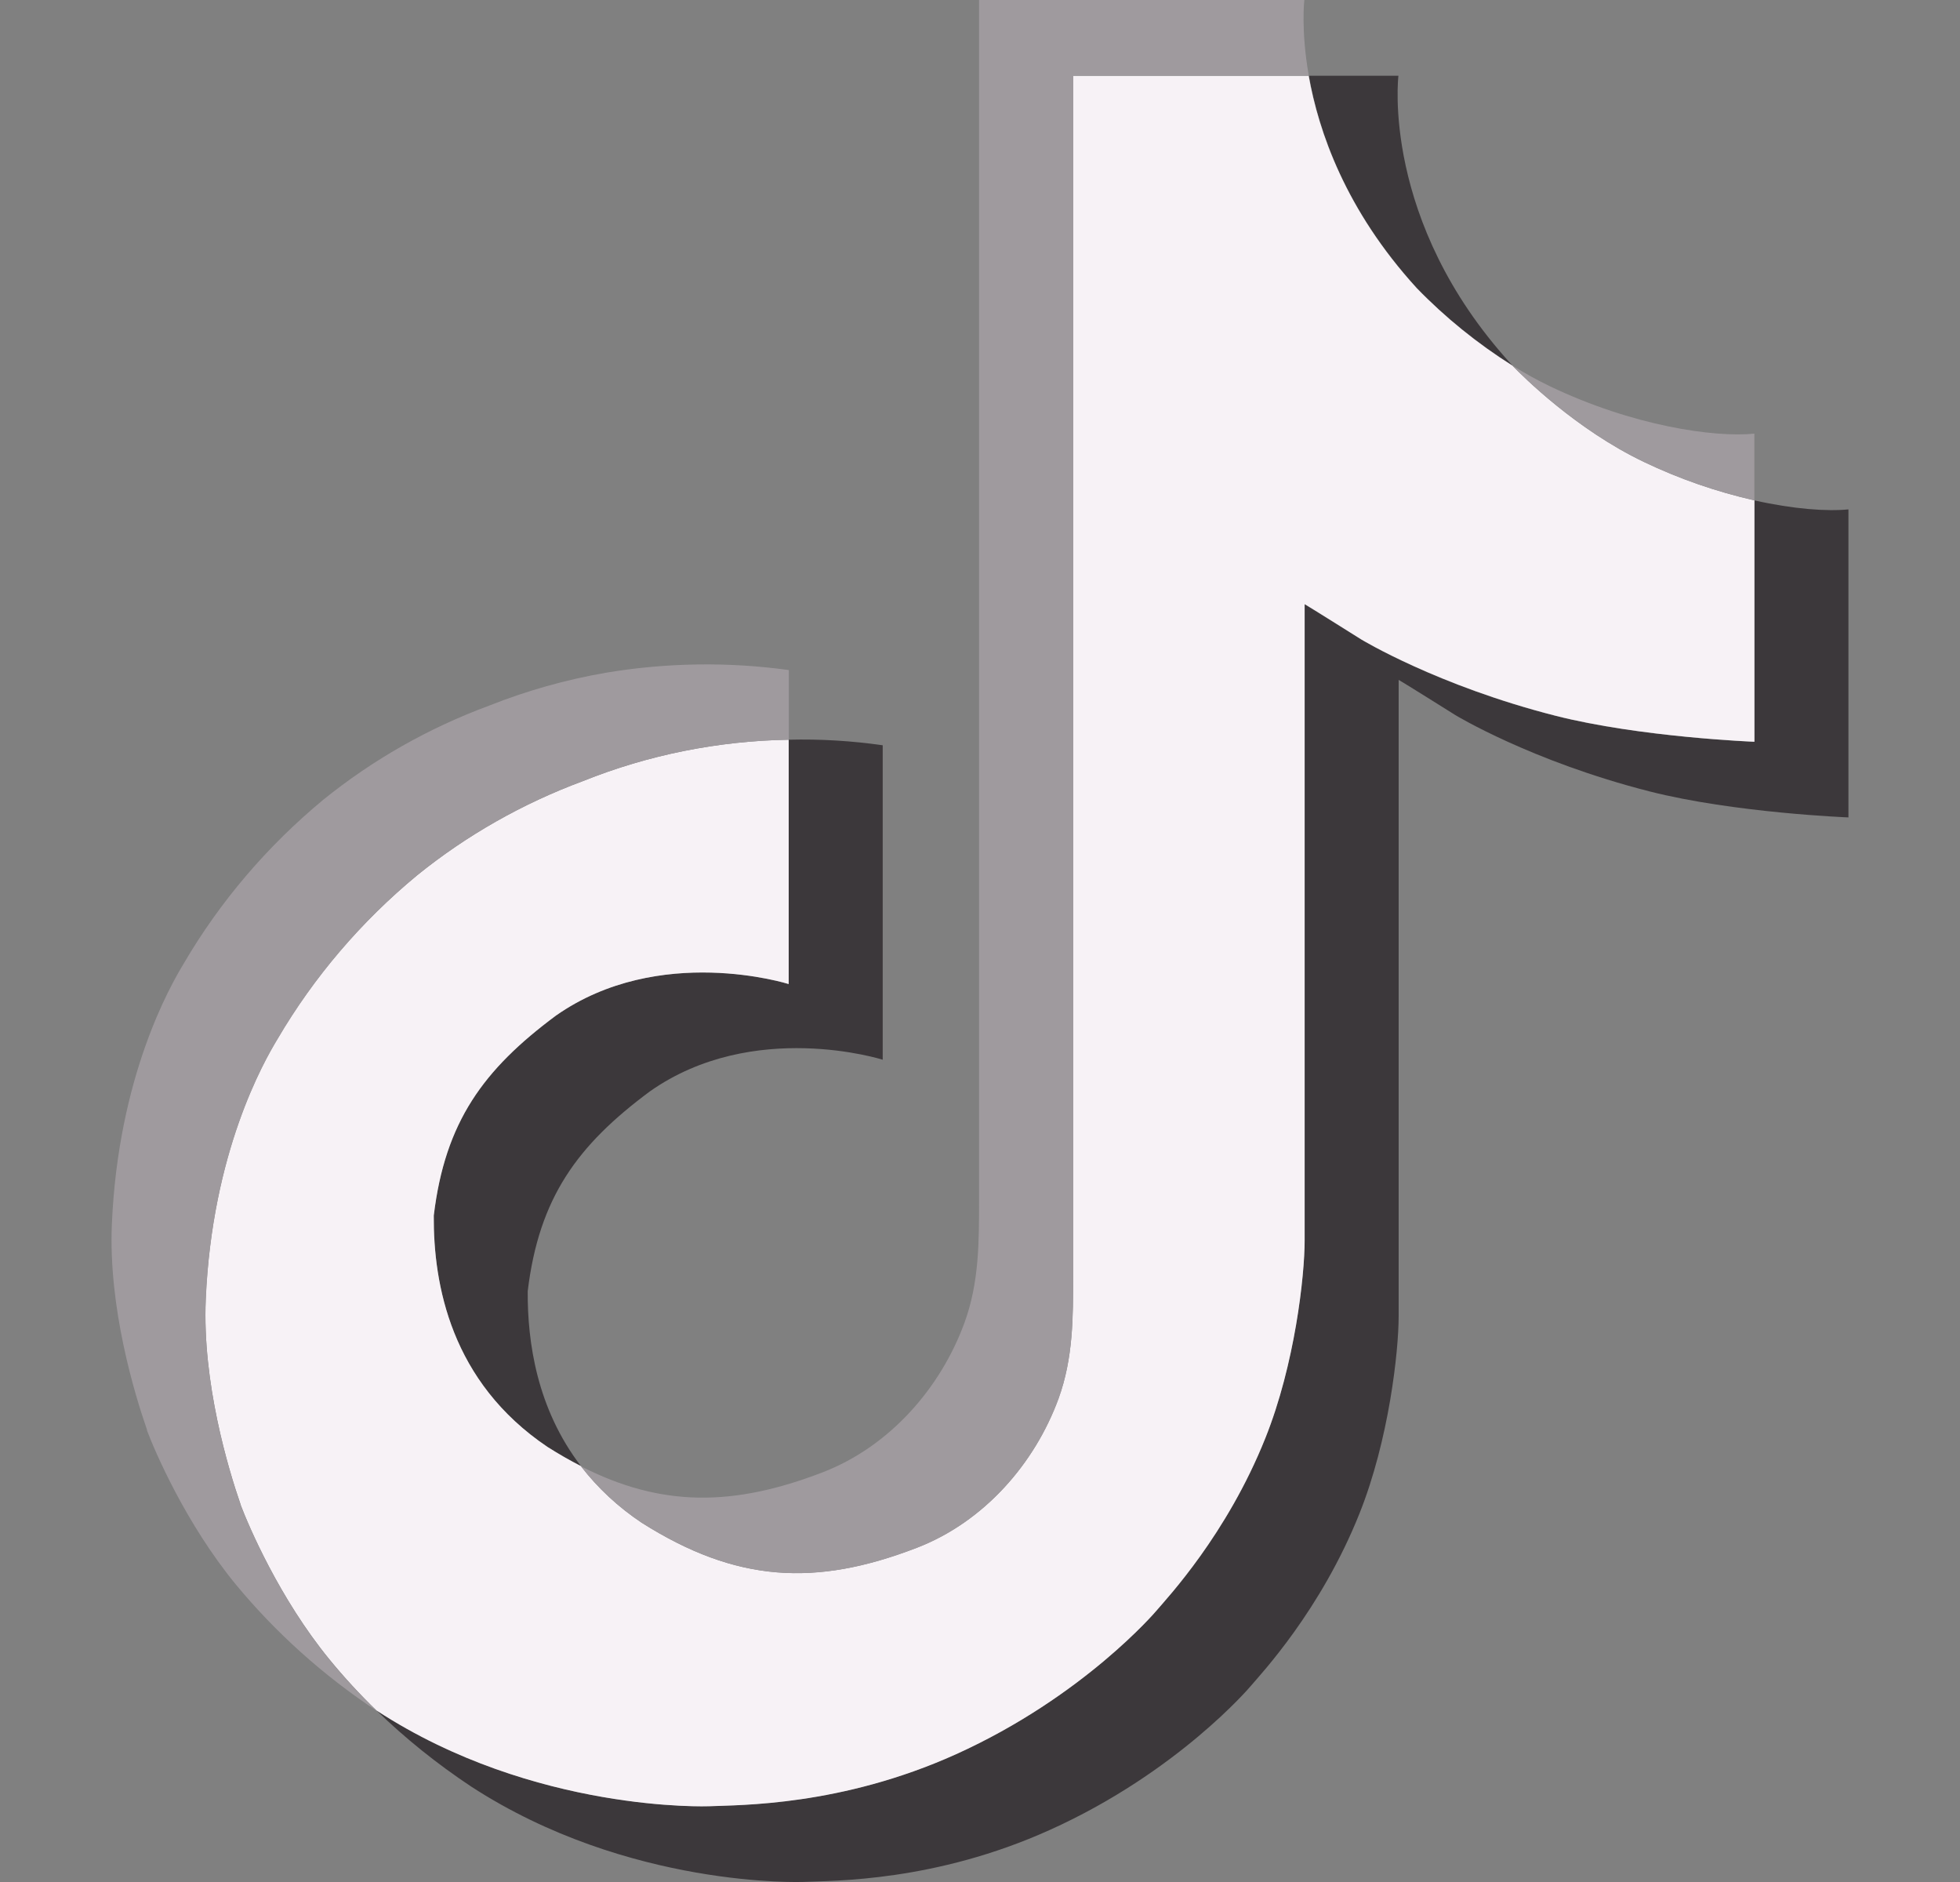 <svg width="25" height="24" viewBox="0 0 25 24" fill="none" xmlns="http://www.w3.org/2000/svg">
<rect x="0" y="0" width="25" height="24" fill="#808080" stroke="none"/>
<path d="M5.532 15.501C5.676 14.306 6.166 13.638 7.089 12.952C8.41 12.024 10.059 12.549 10.059 12.549V9.433C10.461 9.423 10.862 9.447 11.259 9.504V13.514C11.259 13.514 9.609 12.989 8.289 13.918C7.366 14.603 6.875 15.272 6.731 16.466C6.727 17.115 6.848 17.962 7.409 18.695C7.27 18.624 7.129 18.544 6.985 18.453C5.751 17.623 5.526 16.38 5.532 15.501ZM18.071 3.673C17.162 2.677 16.819 1.672 16.695 0.966H17.837C17.837 0.966 17.61 2.817 19.27 4.638L19.294 4.663C18.846 4.381 18.435 4.049 18.071 3.673ZM23.577 6.496V10.424C23.577 10.424 22.119 10.367 21.039 10.092C19.532 9.708 18.563 9.119 18.563 9.119C18.563 9.119 17.894 8.699 17.84 8.67V16.783C17.84 17.235 17.716 18.363 17.339 19.304C16.847 20.535 16.087 21.343 15.947 21.508C15.947 21.508 15.023 22.6 13.393 23.335C11.923 23.999 10.633 23.982 10.247 23.999C10.247 23.999 8.017 24.087 6.01 22.783C5.576 22.495 5.171 22.17 4.8 21.81L4.81 21.817C6.817 23.122 9.047 23.033 9.047 23.033C9.433 23.016 10.724 23.033 12.193 22.37C13.822 21.634 14.747 20.542 14.747 20.542C14.885 20.377 15.649 19.569 16.139 18.338C16.515 17.398 16.64 16.269 16.64 15.817V7.705C16.694 7.735 17.363 8.155 17.363 8.155C17.363 8.155 18.332 8.745 19.839 9.128C20.919 9.403 22.377 9.46 22.377 9.46V6.381C22.876 6.493 23.301 6.523 23.577 6.496Z" fill="#3C383B"/>
<path d="M22.378 6.381V9.459C22.378 9.459 20.92 9.402 19.84 9.127C18.333 8.743 17.363 8.154 17.363 8.154C17.363 8.154 16.695 7.734 16.641 7.704V15.818C16.641 16.27 16.517 17.398 16.14 18.339C15.648 19.57 14.888 20.378 14.748 20.543C14.748 20.543 13.823 21.635 12.194 22.371C10.725 23.034 9.434 23.017 9.048 23.034C9.048 23.034 6.818 23.123 4.811 21.818L4.801 21.811C4.589 21.606 4.389 21.389 4.203 21.162C3.563 20.381 3.17 19.457 3.071 19.194V19.191C2.912 18.733 2.579 17.633 2.624 16.567C2.705 14.688 3.366 13.534 3.541 13.245C4.004 12.457 4.606 11.752 5.321 11.162C5.951 10.652 6.666 10.246 7.435 9.961C8.267 9.627 9.158 9.448 10.06 9.433V12.549C10.06 12.549 8.41 12.026 7.09 12.952C6.167 13.638 5.677 14.306 5.533 15.501C5.527 16.38 5.751 17.623 6.985 18.453C7.129 18.544 7.27 18.625 7.409 18.696C7.624 18.976 7.887 19.22 8.185 19.419C9.39 20.181 10.4 20.235 11.691 19.739C12.552 19.408 13.2 18.662 13.501 17.834C13.69 17.318 13.687 16.798 13.687 16.26V0.966H16.692C16.817 1.672 17.16 2.677 18.069 3.673C18.433 4.049 18.844 4.381 19.291 4.663C19.424 4.8 20.1 5.476 20.968 5.891C21.417 6.106 21.89 6.27 22.378 6.381Z" fill="#F7F2F6"/>
<path d="M7.435 9.961C6.665 10.246 5.951 10.652 5.32 11.162C4.606 11.754 4.004 12.46 3.541 13.25C3.366 13.538 2.705 14.692 2.625 16.572C2.579 17.637 2.913 18.737 3.071 19.195V19.198C3.172 19.459 3.563 20.383 4.203 21.166C4.389 21.393 4.589 21.61 4.801 21.815C4.122 21.365 3.516 20.821 3.004 20.201C2.369 19.426 1.977 18.512 1.875 18.242C1.875 18.24 1.875 18.238 1.875 18.237V18.233C1.716 17.776 1.381 16.675 1.427 15.609C1.508 13.729 2.169 12.576 2.344 12.287C2.806 11.497 3.408 10.791 4.123 10.199C4.754 9.689 5.468 9.283 6.238 8.999C6.718 8.808 7.218 8.667 7.729 8.579C8.5 8.45 9.288 8.438 10.062 8.545V9.433C9.159 9.448 8.268 9.627 7.435 9.961Z" fill="#9F9A9E"/>
<path d="M16.694 0.966H13.689V16.261C13.689 16.798 13.689 17.317 13.503 17.835C13.199 18.662 12.553 19.408 11.693 19.739C10.401 20.237 9.392 20.181 8.187 19.419C7.888 19.221 7.625 18.978 7.409 18.698C8.435 19.223 9.354 19.214 10.492 18.776C11.351 18.445 11.998 17.698 12.301 16.871C12.49 16.355 12.488 15.835 12.488 15.298V0H16.637C16.637 0 16.591 0.38 16.694 0.966ZM22.377 5.53V6.381C21.89 6.27 21.418 6.106 20.97 5.891C20.102 5.476 19.425 4.8 19.293 4.663C19.447 4.759 19.606 4.847 19.77 4.926C20.825 5.431 21.865 5.582 22.377 5.53Z" fill="#9F9A9E"/>
</svg>
